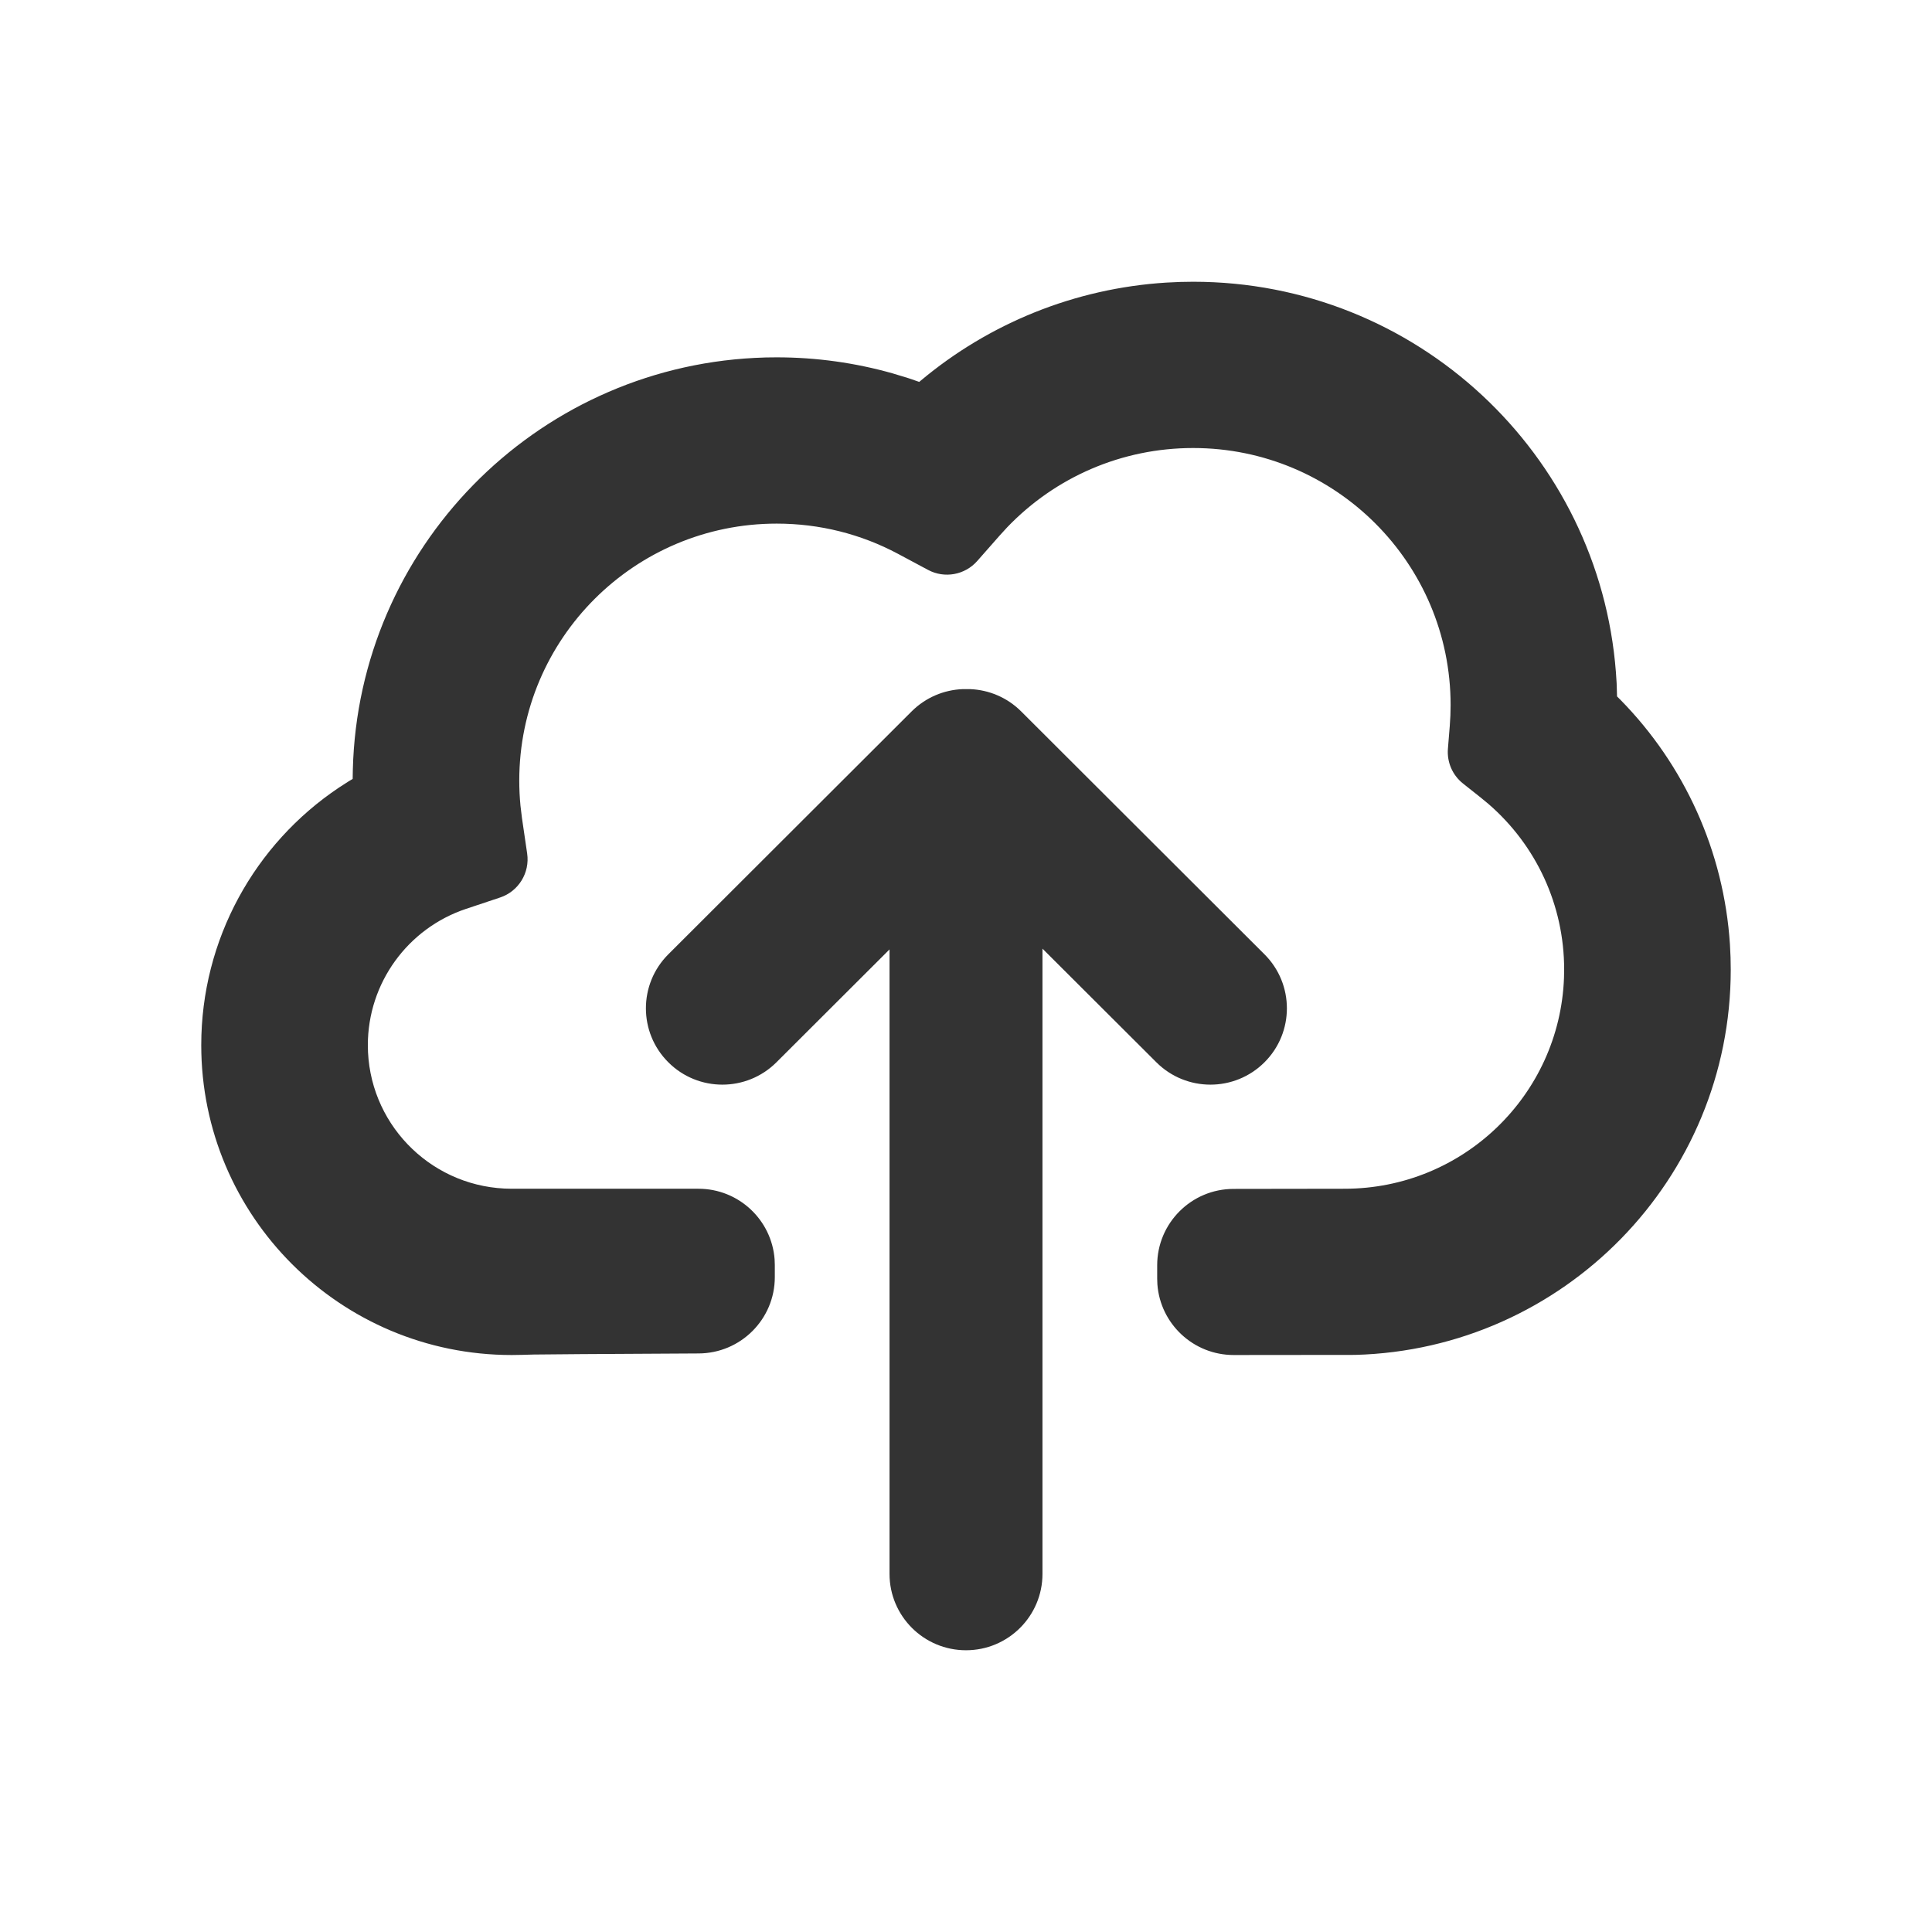 <?xml version="1.0" encoding="UTF-8"?>
<svg width="48px" height="48px" viewBox="0 0 48 48" version="1.1" xmlns="http://www.w3.org/2000/svg" xmlns:xlink="http://www.w3.org/1999/xlink">
    <title>icon/upload</title>
    <g id="icon/upload" stroke="none" stroke-width="1" fill="none" fill-rule="evenodd">
        <path d="M22.649,17.675 L16.604,23.71 C15.862,24.451 15.862,25.652 16.604,26.392 C17.345,27.133 18.549,27.133 19.291,26.392 L22.1,23.588 L22.1,39.103 C22.1,40.151 22.951,41 24,41 C25.049,41 25.9,40.151 25.9,39.103 L25.9,23.569 L28.729,26.392 C29.471,27.133 30.674,27.133 31.416,26.392 C32.158,25.652 32.158,24.451 31.416,23.71 L25.371,17.675 C25.019,17.324 24.564,17.14 24.104,17.121 L23.916,17.121 C23.456,17.14 23.001,17.324 22.649,17.675 Z M29.644,7 C35.187,7 39.731,11.275 40.147,16.702 L40.165,16.975 L40.175,17.303 L40.256,17.383 C41.85,19.004 42.83,21.151 42.98,23.466 L42.995,23.783 L43,24.088 C43,29.289 38.847,33.522 33.67,33.662 L30.651,33.665 C29.649,33.665 28.828,32.891 28.755,31.91 L28.75,31.768 L28.75,31.435 C28.75,30.388 29.599,29.539 30.647,29.538 L33.406,29.534 C36.349,29.534 38.747,27.208 38.857,24.297 L38.861,24.088 C38.861,22.487 38.167,21.004 36.986,19.979 L36.795,19.821 L36.349,19.467 C36.087,19.26 35.946,18.936 35.973,18.603 L36.019,18.037 L36.019,18.037 C36.033,17.865 36.04,17.691 36.04,17.516 C36.04,13.99 33.176,11.131 29.644,11.131 C27.871,11.131 26.221,11.852 25.024,13.1 L24.839,13.302 L24.279,13.938 C23.972,14.286 23.466,14.378 23.057,14.159 L22.309,13.759 L22.309,13.759 C21.391,13.269 20.365,13.009 19.297,13.009 C15.765,13.009 12.901,15.868 12.901,19.394 C12.901,19.603 12.911,19.811 12.931,20.017 L12.968,20.324 L13.097,21.205 C13.167,21.684 12.884,22.145 12.425,22.298 L11.577,22.581 L11.577,22.581 C10.133,23.064 9.139,24.42 9.139,25.966 C9.139,27.875 10.64,29.434 12.529,29.529 L12.713,29.534 L17.35,29.534 C18.352,29.533 19.172,30.307 19.245,31.288 L19.25,31.43 L19.25,31.729 C19.25,32.776 18.401,33.624 17.352,33.626 C14.856,33.639 13.492,33.648 13.26,33.653 L12.976,33.661 L12.713,33.665 C8.453,33.665 5,30.218 5,25.966 C5,23.339 6.33,20.967 8.42,19.568 L8.646,19.422 L8.762,19.352 L8.766,19.122 C8.905,13.622 13.276,9.171 18.751,8.892 L19.025,8.881 L19.297,8.878 C20.283,8.878 21.251,9.014 22.179,9.277 L22.574,9.397 L22.838,9.488 L22.874,9.458 C24.578,8.03 26.704,7.164 28.974,7.021 L29.316,7.005 L29.644,7 Z" id="Shape" fill="#333333"></path>
    </g>
</svg>